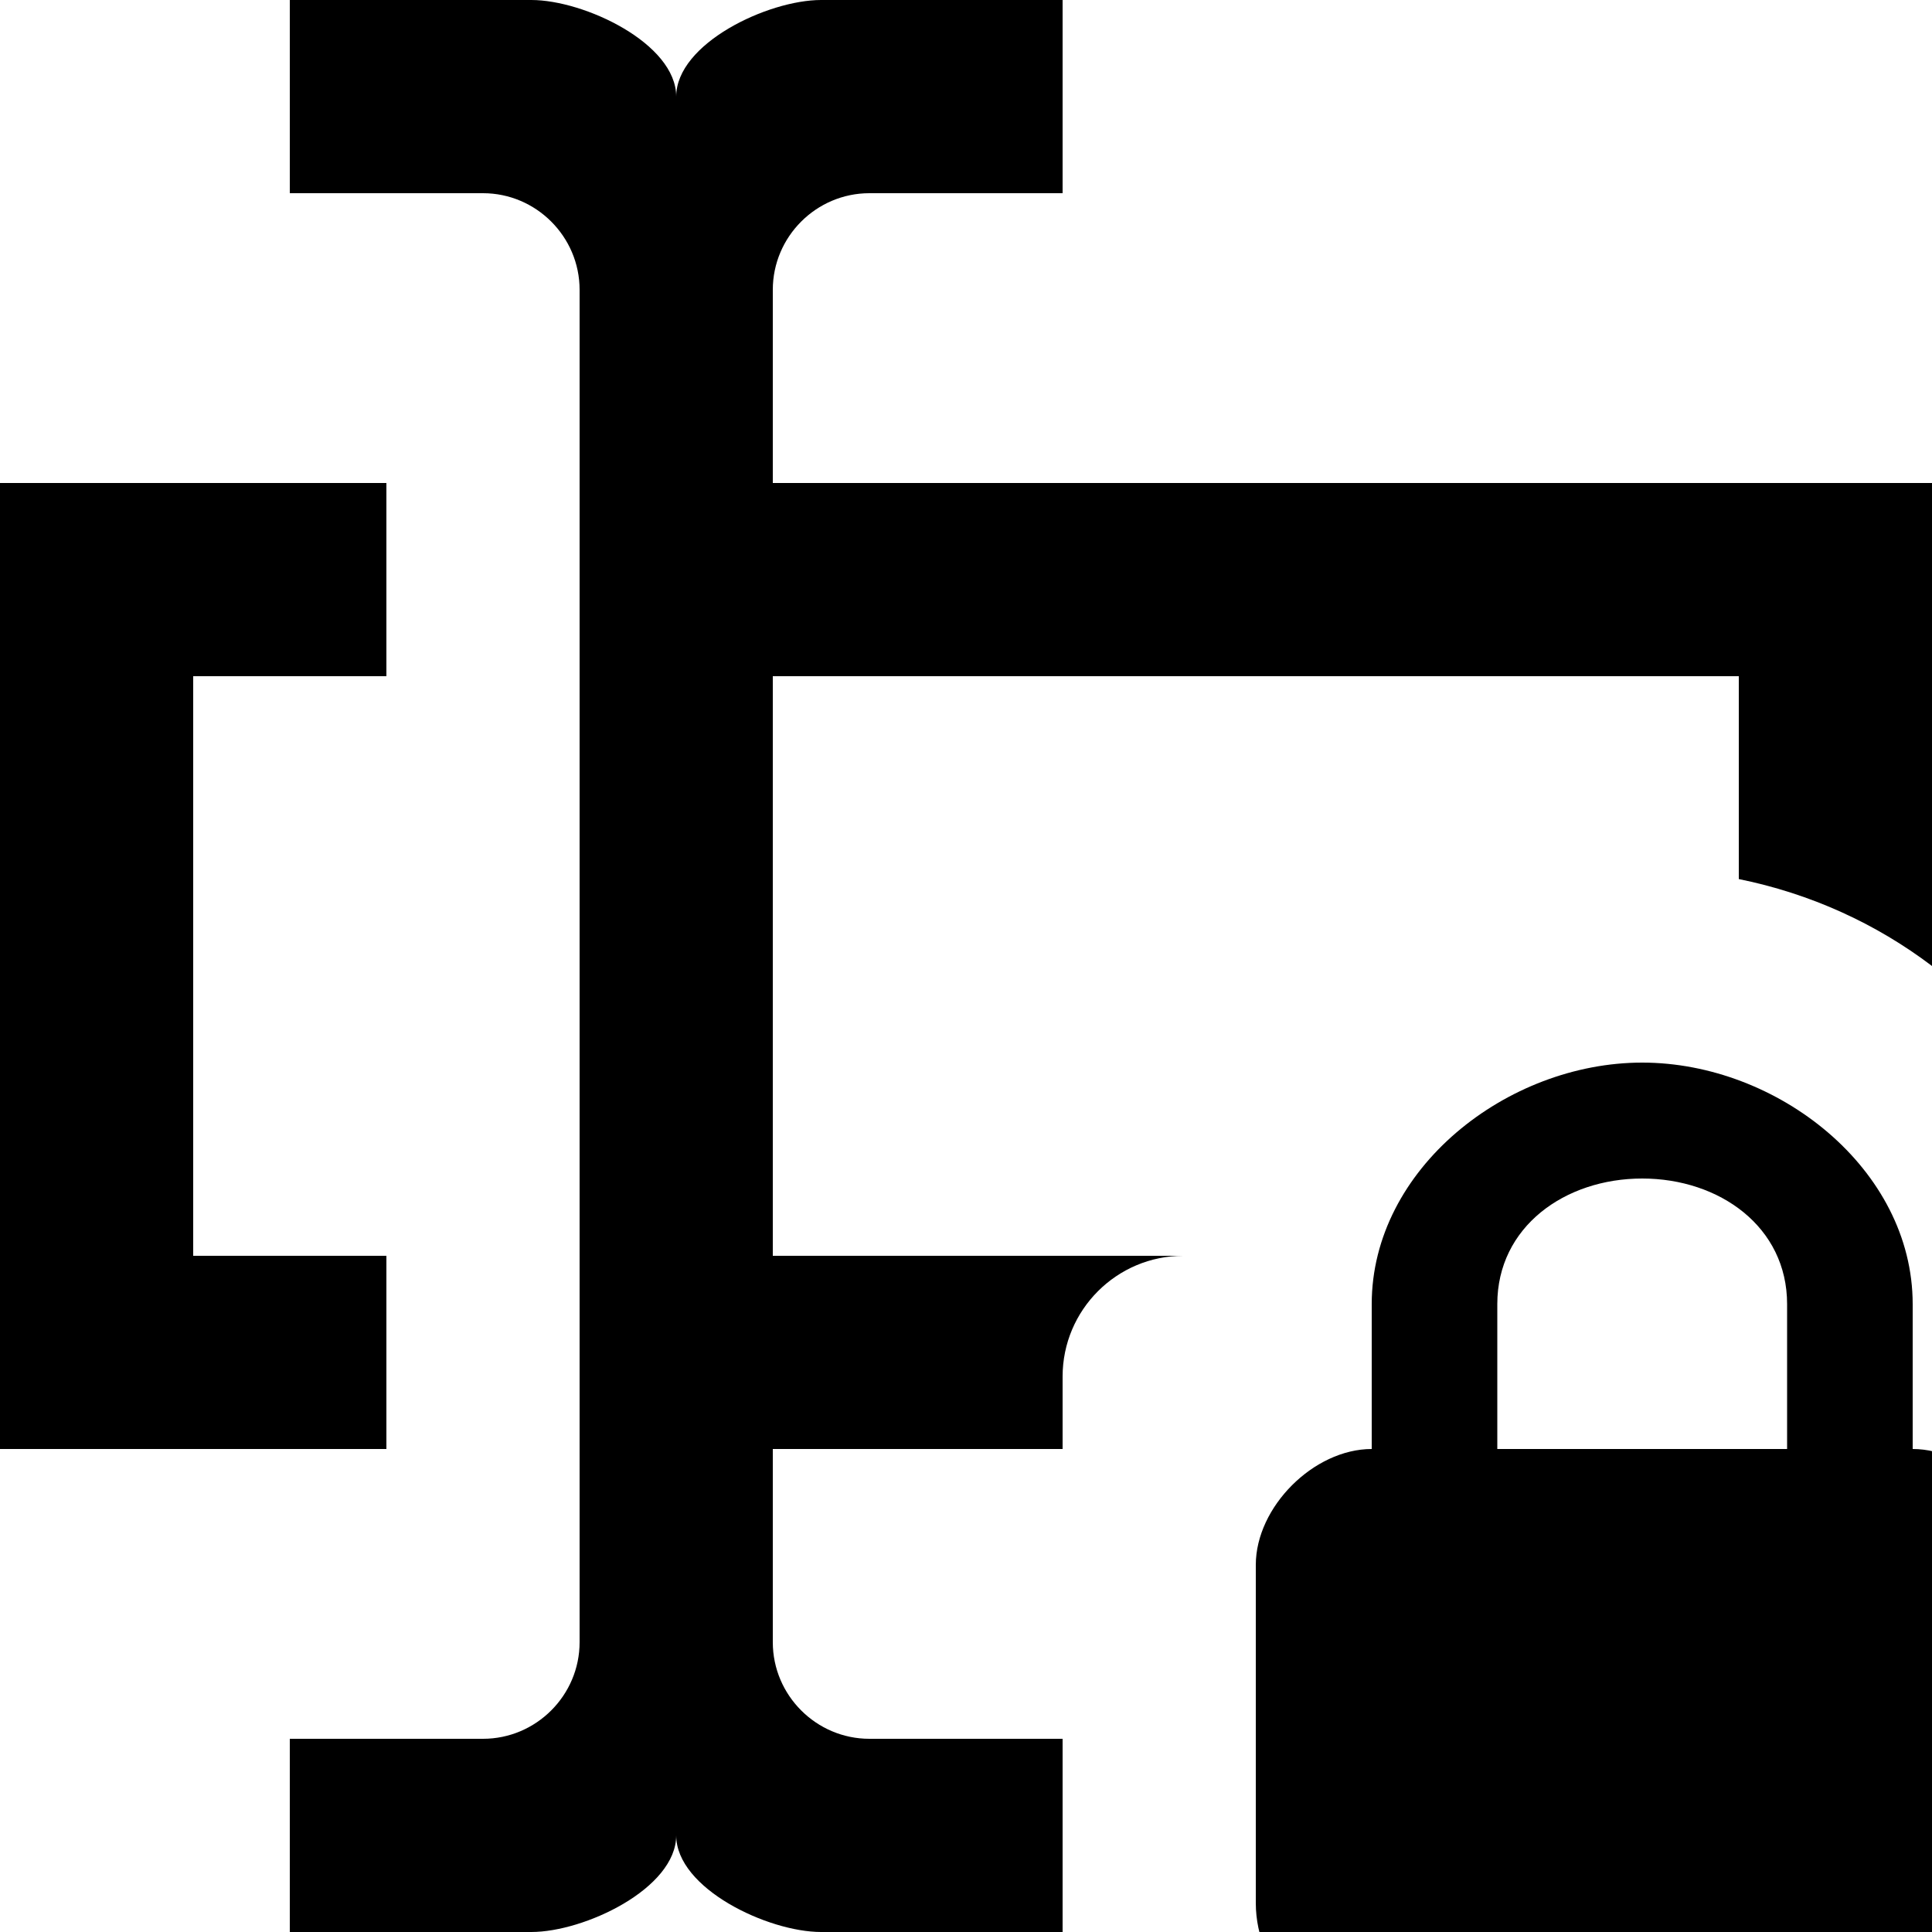 <?xml version="1.0" encoding="UTF-8"?><!DOCTYPE svg PUBLIC "-//W3C//DTD SVG 1.1//EN" "http://www.w3.org/Graphics/SVG/1.1/DTD/svg11.dtd"><svg xmlns="http://www.w3.org/2000/svg" xmlns:xlink="http://www.w3.org/1999/xlink" version="1.1" id="mdi-form-textbox-lock" width="24" height="24" viewBox="2 2 20 20"><path d="M2 7H6V9H4V15H6V17H2V7M10 7H22V12C21.42 11.56 20.74 11.25 20 11.1V9H10V15H14.25C13.56 15 13 15.56 13 16.25V17H10V19C10 19.55 10.45 20 11 20H13V22H10.5C9.95 22 9 21.55 9 21C9 21.55 8.05 22 7.5 22H5V20H7C7.55 20 8 19.55 8 19V5C8 4.45 7.55 4 7 4H5V2H7.5C8.05 2 9 2.45 9 3C9 2.45 9.95 2 10.5 2H13V4H11C10.45 4 10 4.45 10 5V7M21.8 17C22.4 17 23 17.6 23 18.3V21.8C23 22.4 22.4 23 21.7 23H16.2C15.6 23 15 22.4 15 21.7V18.2C15 17.6 15.6 17 16.2 17V15.5C16.2 14.1 17.6 13 19 13C20.4 13 21.8 14.1 21.8 15.5V17M20.5 17V15.5C20.5 14.7 19.8 14.2 19 14.2C18.2 14.2 17.5 14.7 17.5 15.5V17H20.5Z" /></svg>